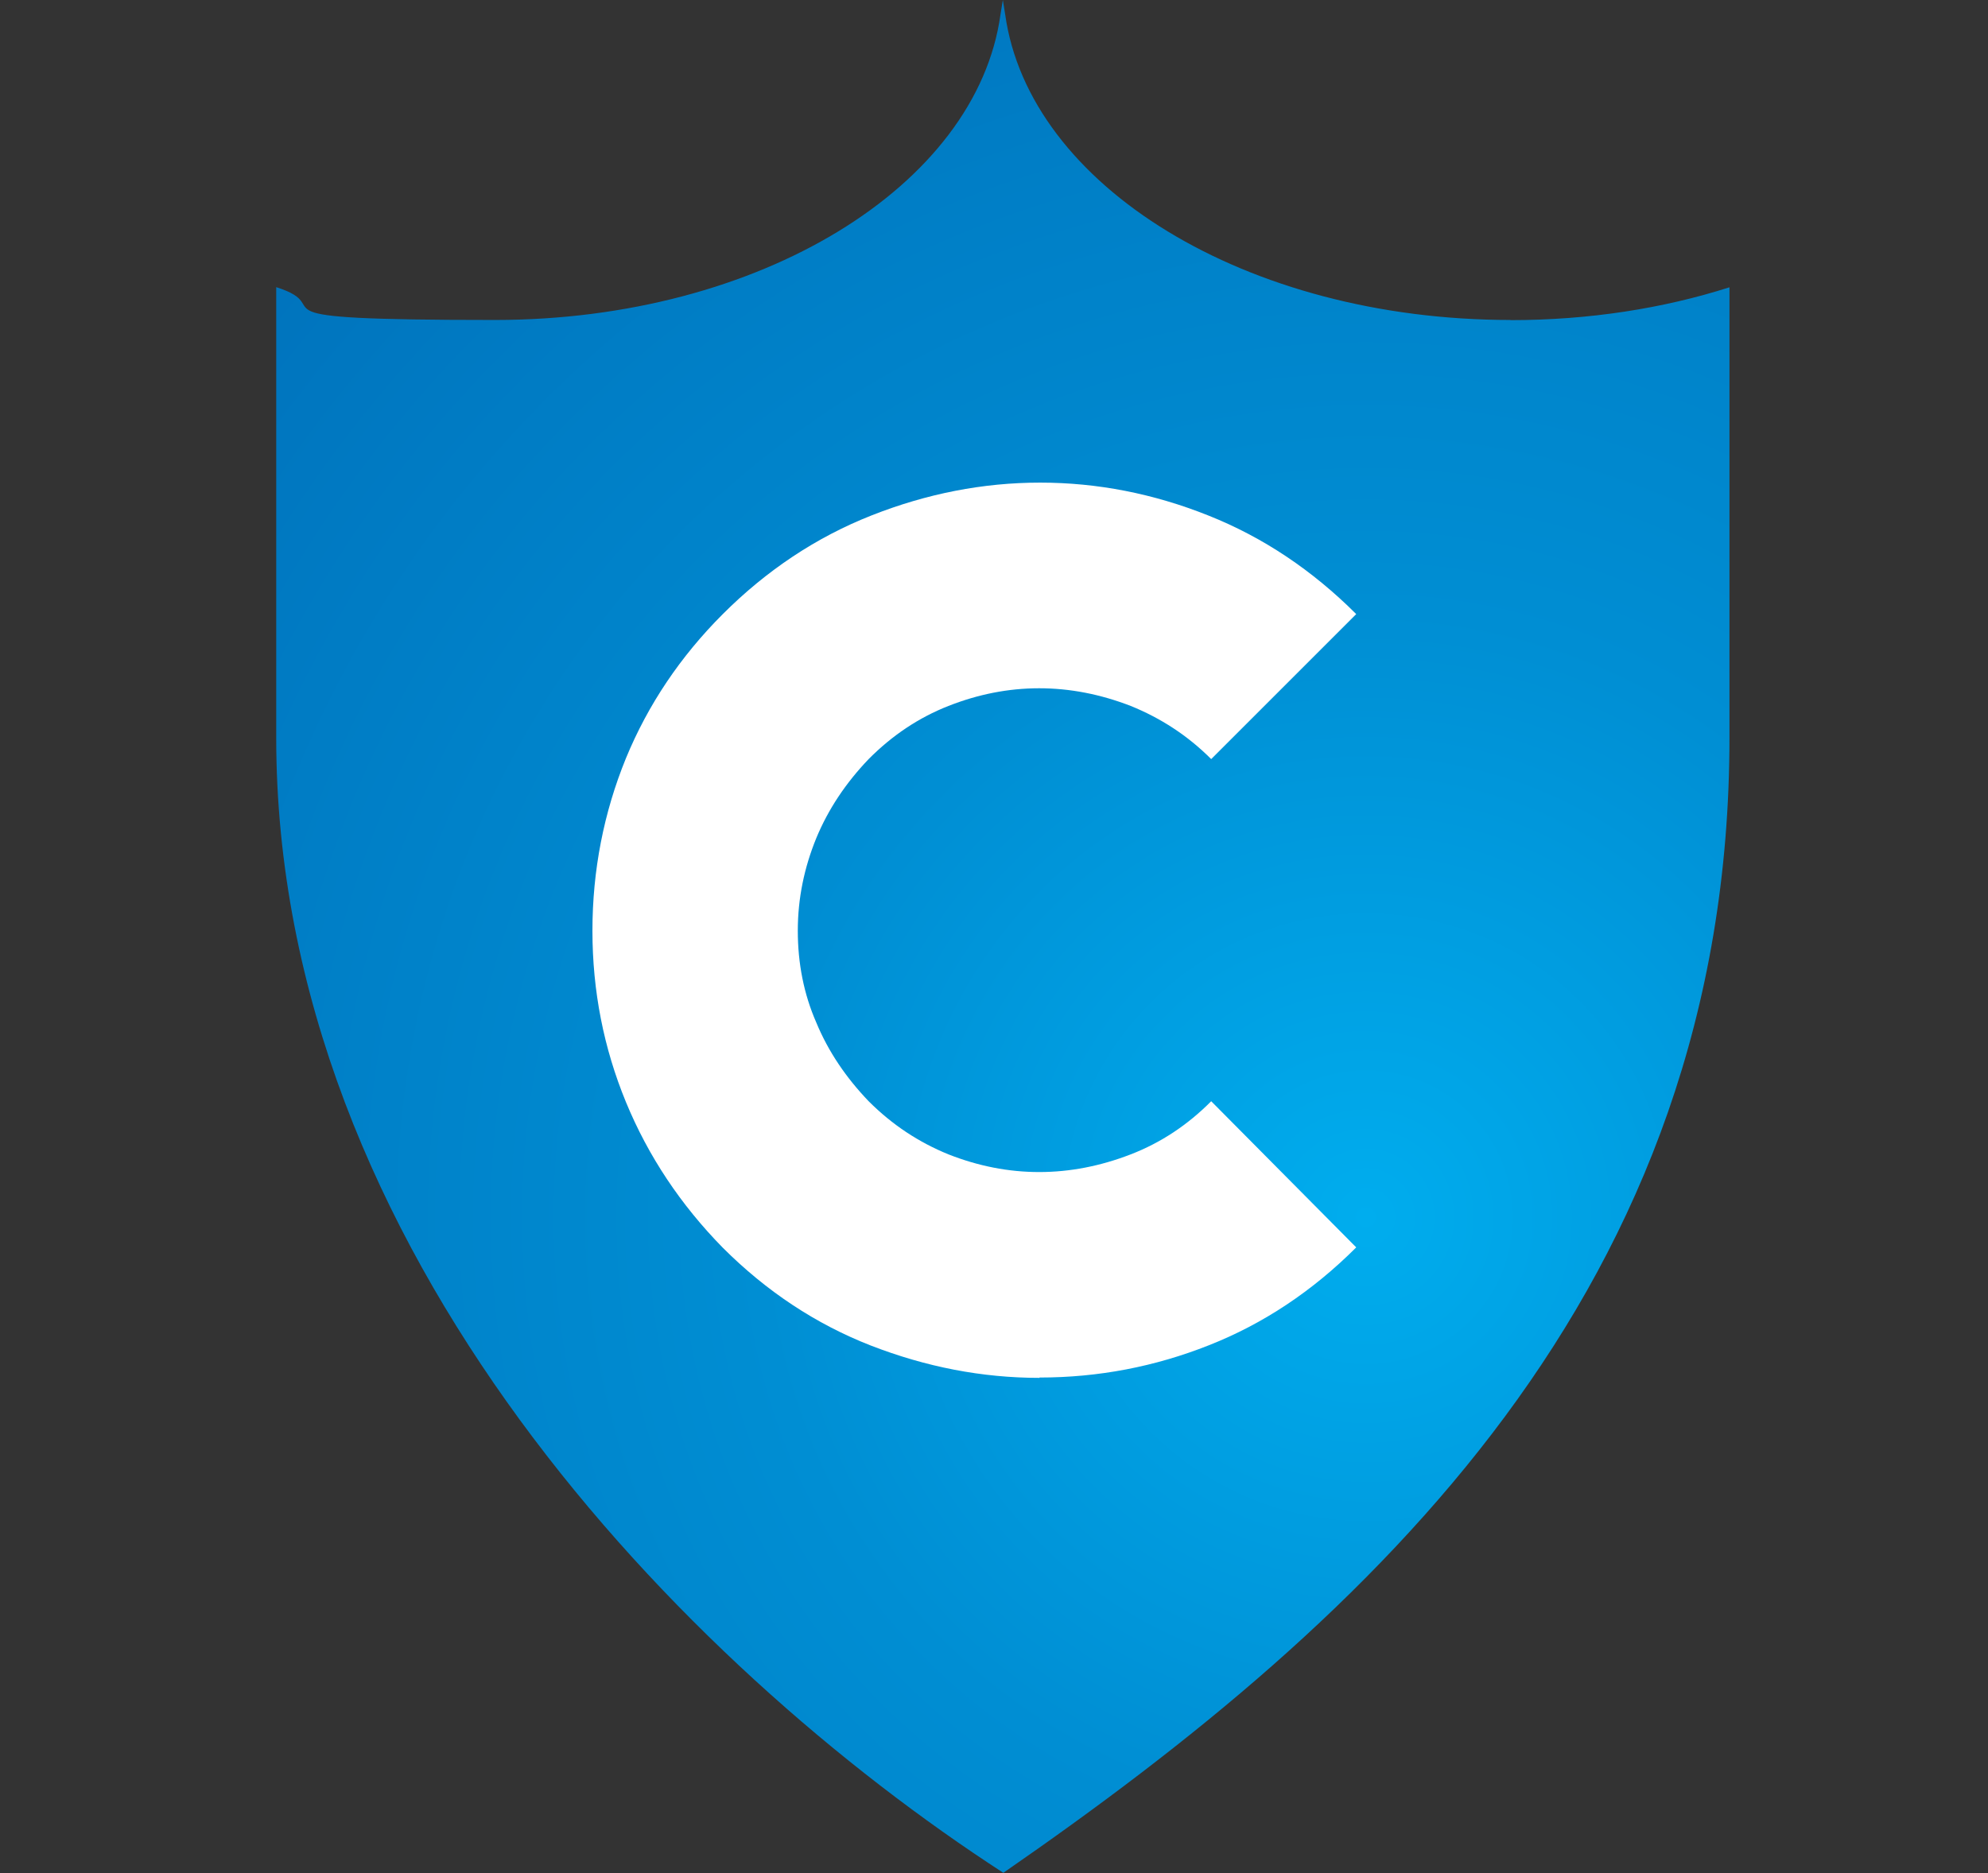 <?xml version="1.0" encoding="UTF-8"?>
<svg xmlns="http://www.w3.org/2000/svg" version="1.1" xmlns:xlink="http://www.w3.org/1999/xlink" viewBox="0 0 1192.6 1123.9">
  <rect x="0" y="0" width="1192.6" height="1123.9" fill="#333333" stroke="none"/>
  <defs>
    <style>
      .cls-1 {
        fill: url(#Gradiente_sem_nome_3);
      }

      .cls-1, .cls-2, .cls-3, .cls-4, .cls-5, .cls-6, .cls-7, .cls-8, .cls-9, .cls-10, .cls-11, .cls-12, .cls-13, .cls-14, .cls-15, .cls-16, .cls-17, .cls-18, .cls-19, .cls-20, .cls-21, .cls-22, .cls-23, .cls-24, .cls-25, .cls-26, .cls-27, .cls-28, .cls-29, .cls-30, .cls-31, .cls-32, .cls-33, .cls-34, .cls-35, .cls-36, .cls-37, .cls-38, .cls-39, .cls-40, .cls-41, .cls-42, .cls-43, .cls-44, .cls-45, .cls-46, .cls-47, .cls-48, .cls-49, .cls-50, .cls-51, .cls-52, .cls-53, .cls-54, .cls-55, .cls-56, .cls-57, .cls-58, .cls-59, .cls-60, .cls-61, .cls-62, .cls-63, .cls-64, .cls-65, .cls-66, .cls-67, .cls-68, .cls-69, .cls-70, .cls-71, .cls-72, .cls-73, .cls-74, .cls-75, .cls-76 {
        fill-rule: evenodd;
      }

      .cls-1, .cls-4, .cls-5, .cls-6, .cls-10, .cls-12, .cls-14, .cls-18, .cls-21, .cls-22, .cls-28, .cls-29, .cls-32, .cls-34, .cls-35, .cls-37, .cls-43, .cls-44, .cls-45, .cls-46, .cls-51, .cls-55, .cls-56, .cls-77, .cls-64, .cls-66, .cls-69, .cls-75 {
        display: none;
      }

      .cls-2 {
        fill: url(#Gradiente_sem_nome_59);
      }

      .cls-3 {
        fill: url(#Gradiente_sem_nome_26);
      }

      .cls-4 {
        fill: url(#Gradiente_sem_nome_29);
      }

      .cls-5 {
        fill: url(#Gradiente_sem_nome_32);
      }

      .cls-6 {
        fill: url(#Gradiente_sem_nome_35);
      }

      .cls-7 {
        fill: url(#Gradiente_sem_nome_72);
      }

      .cls-8 {
        fill: url(#Gradiente_sem_nome_52);
      }

      .cls-9 {
        fill: url(#Gradiente_sem_nome_20);
      }

      .cls-10 {
        fill: url(#Gradiente_sem_nome_6);
      }

      .cls-11 {
        fill: url(#Gradiente_sem_nome_69);
      }

      .cls-12 {
        fill: url(#Gradiente_sem_nome_34);
      }

      .cls-13 {
        fill: url(#Gradiente_sem_nome_40);
      }

      .cls-14 {
        fill: url(#Gradiente_sem_nome_30);
      }

      .cls-15 {
        fill: url(#Gradiente_sem_nome_71);
      }

      .cls-16 {
        fill: url(#Gradiente_sem_nome_63);
      }

      .cls-17 {
        fill: url(#Gradiente_sem_nome_62);
      }

      .cls-18 {
        fill: url(#Gradiente_sem_nome_36);
      }

      .cls-19 {
        fill: url(#Gradiente_sem_nome_24);
      }

      .cls-20 {
        fill: url(#Gradiente_sem_nome_73);
      }

      .cls-21 {
        fill: url(#Gradiente_sem_nome_17);
      }

      .cls-22 {
        fill: url(#Gradiente_sem_nome_10);
      }

      .cls-23 {
        fill: #fff;
      }

      .cls-24 {
        fill: url(#Gradiente_sem_nome_54);
      }

      .cls-25 {
        fill: url(#Gradiente_sem_nome_39);
      }

      .cls-26 {
        fill: url(#Gradiente_sem_nome_27);
      }

      .cls-27 {
        fill: url(#Gradiente_sem_nome_38);
      }

      .cls-28 {
        fill: url(#Gradiente_sem_nome_33);
      }

      .cls-29 {
        fill: url(#Gradiente_sem_nome_15);
      }

      .cls-30 {
        fill: url(#Gradiente_sem_nome_41);
      }

      .cls-31 {
        fill: url(#Gradiente_sem_nome_56);
      }

      .cls-32 {
        fill: url(#Gradiente_sem_nome_37);
      }

      .cls-33 {
        fill: url(#Gradiente_sem_nome_75);
      }

      .cls-34 {
        fill: url(#Gradiente_sem_nome_4);
      }

      .cls-35 {
        fill: url(#Gradiente_sem_nome_18);
      }

      .cls-36 {
        fill: url(#Gradiente_sem_nome_19);
      }

      .cls-37 {
        fill: url(#Gradiente_sem_nome_2);
      }

      .cls-38 {
        fill: url(#Gradiente_sem_nome_55);
      }

      .cls-39 {
        fill: url(#Gradiente_sem_nome_22);
      }

      .cls-40 {
        fill: url(#Gradiente_sem_nome_68);
      }

      .cls-41 {
        fill: url(#Gradiente_sem_nome_65);
      }

      .cls-42 {
        fill: url(#Gradiente_sem_nome_46);
      }

      .cls-43 {
        fill: url(#Gradiente_sem_nome);
      }

      .cls-44 {
        fill: url(#Gradiente_sem_nome_8);
      }

      .cls-45 {
        fill: url(#Gradiente_sem_nome_14);
      }

      .cls-46 {
        fill: url(#Gradiente_sem_nome_7);
      }

      .cls-47 {
        fill: url(#Gradiente_sem_nome_57);
      }

      .cls-48 {
        fill: url(#Gradiente_sem_nome_28);
      }

      .cls-49 {
        fill: url(#Gradiente_sem_nome_23);
      }

      .cls-50 {
        fill: url(#Gradiente_sem_nome_50);
      }

      .cls-51 {
        fill: url(#Gradiente_sem_nome_9);
      }

      .cls-52 {
        fill: url(#Gradiente_sem_nome_58);
      }

      .cls-53 {
        fill: url(#Gradiente_sem_nome_66);
      }

      .cls-54 {
        fill: url(#Gradiente_sem_nome_45);
      }

      .cls-55 {
        fill: url(#Gradiente_sem_nome_11);
      }

      .cls-56 {
        fill: url(#Gradiente_sem_nome_12);
      }

      .cls-57 {
        fill: url(#Gradiente_sem_nome_67);
      }

      .cls-58 {
        fill: url(#Gradiente_sem_nome_61);
      }

      .cls-59 {
        fill: url(#Gradiente_sem_nome_49);
      }

      .cls-60 {
        fill: url(#Gradiente_sem_nome_43);
      }

      .cls-61 {
        fill: url(#Gradiente_sem_nome_42);
      }

      .cls-62 {
        fill: url(#Gradiente_sem_nome_64);
      }

      .cls-63 {
        fill: url(#Gradiente_sem_nome_25);
      }

      .cls-64 {
        fill: url(#Gradiente_sem_nome_5);
      }

      .cls-65 {
        fill: url(#Gradiente_sem_nome_21);
      }

      .cls-66 {
        fill: url(#Gradiente_sem_nome_13);
      }

      .cls-67 {
        fill: url(#Gradiente_sem_nome_53);
      }

      .cls-68 {
        fill: url(#Gradiente_sem_nome_70);
      }

      .cls-69 {
        fill: url(#Gradiente_sem_nome_16);
      }

      .cls-70 {
        fill: url(#Gradiente_sem_nome_97);
      }

      .cls-71 {
        fill: url(#Gradiente_sem_nome_51);
      }

      .cls-72 {
        fill: url(#Gradiente_sem_nome_47);
      }

      .cls-73 {
        fill: url(#Gradiente_sem_nome_44);
      }

      .cls-74 {
        fill: url(#Gradiente_sem_nome_60);
      }

      .cls-75 {
        fill: url(#Gradiente_sem_nome_31);
      }

      .cls-76 {
        fill: url(#Gradiente_sem_nome_48);
      }
    </style>
    <linearGradient id="Gradiente_sem_nome" data-name="Gradiente sem nome" x1="305.6" y1="7256.9" x2="307.7" y2="7261.6" gradientTransform="translate(0 -7171)" gradientUnits="userSpaceOnUse">
      <stop offset="0" stop-color="#fff5b3"/>
      <stop offset="0" stop-color="#fff5b1"/>
      <stop offset="0" stop-color="#fff9b4"/>
      <stop offset=".4" stop-color="#c0a567"/>
      <stop offset=".6" stop-color="#83632c"/>
      <stop offset=".6" stop-color="#8e6829"/>
      <stop offset=".7" stop-color="#996c25"/>
      <stop offset=".7" stop-color="#bb8c27"/>
      <stop offset="1" stop-color="#dfaf1e"/>
    </linearGradient>
    <linearGradient id="Gradiente_sem_nome_2" data-name="Gradiente sem nome 2" x1="304.6" y1="7252.4" x2="308.5" y2="7260.4" gradientTransform="translate(0 -7171)" gradientUnits="userSpaceOnUse">
      <stop offset="0" stop-color="#fff5b3"/>
      <stop offset="0" stop-color="#fff5b1"/>
      <stop offset="0" stop-color="#fff9b4"/>
      <stop offset=".4" stop-color="#c0a567"/>
      <stop offset=".6" stop-color="#83632c"/>
      <stop offset=".6" stop-color="#8e6829"/>
      <stop offset=".7" stop-color="#996c25"/>
      <stop offset=".7" stop-color="#bb8c27"/>
      <stop offset="1" stop-color="#dfaf1e"/>
    </linearGradient>
    <linearGradient id="Gradiente_sem_nome_3" data-name="Gradiente sem nome 3" x1="166.7" y1="7275.2" x2="287.6" y2="7275.2" gradientTransform="translate(0 -7171)" gradientUnits="userSpaceOnUse">
      <stop offset="0" stop-color="#fff5b3"/>
      <stop offset="0" stop-color="#fff5b1"/>
      <stop offset="0" stop-color="#fff9b4"/>
      <stop offset=".4" stop-color="#c0a567"/>
      <stop offset=".6" stop-color="#83632c"/>
      <stop offset=".6" stop-color="#8e6829"/>
      <stop offset=".7" stop-color="#996c25"/>
      <stop offset=".7" stop-color="#bb8c27"/>
      <stop offset="1" stop-color="#dfaf1e"/>
    </linearGradient>
    <linearGradient id="Gradiente_sem_nome_4" data-name="Gradiente sem nome 4" x1="216.1" y1="7255.5" x2="247.9" y2="7294.1" gradientTransform="translate(0 -7171)" gradientUnits="userSpaceOnUse">
      <stop offset="0" stop-color="#fff5b3"/>
      <stop offset="0" stop-color="#fff5b1"/>
      <stop offset="0" stop-color="#fff9b4"/>
      <stop offset=".4" stop-color="#c0a567"/>
      <stop offset=".6" stop-color="#83632c"/>
      <stop offset=".6" stop-color="#8e6829"/>
      <stop offset=".7" stop-color="#996c25"/>
      <stop offset=".7" stop-color="#bb8c27"/>
      <stop offset="1" stop-color="#dfaf1e"/>
    </linearGradient>
    <linearGradient id="Gradiente_sem_nome_5" data-name="Gradiente sem nome 5" x1="383.8" y1="7305.9" x2="340.8" y2="7267.2" gradientTransform="translate(0 -7171)" gradientUnits="userSpaceOnUse">
      <stop offset="0" stop-color="#fff5b3"/>
      <stop offset="0" stop-color="#fff5b1"/>
      <stop offset="0" stop-color="#fff9b4"/>
      <stop offset=".4" stop-color="#c0a567"/>
      <stop offset=".6" stop-color="#83632c"/>
      <stop offset=".6" stop-color="#8e6829"/>
      <stop offset=".7" stop-color="#996c25"/>
      <stop offset=".7" stop-color="#bb8c27"/>
      <stop offset="1" stop-color="#dfaf1e"/>
    </linearGradient>
    <linearGradient id="Gradiente_sem_nome_6" data-name="Gradiente sem nome 6" x1="232.5" y1="7436.6" x2="258.6" y2="7436.3" gradientTransform="translate(0 -7171)" gradientUnits="userSpaceOnUse">
      <stop offset="0" stop-color="#fff5b3"/>
      <stop offset="0" stop-color="#fff5b1"/>
      <stop offset="0" stop-color="#fff9b4"/>
      <stop offset=".4" stop-color="#c0a567"/>
      <stop offset=".6" stop-color="#83632c"/>
      <stop offset=".6" stop-color="#8e6829"/>
      <stop offset=".7" stop-color="#996c25"/>
      <stop offset=".7" stop-color="#bb8c27"/>
      <stop offset="1" stop-color="#dfaf1e"/>
    </linearGradient>
    <linearGradient id="Gradiente_sem_nome_7" data-name="Gradiente sem nome 7" x1="353.1" y1="7436.7" x2="380.2" y2="7436.4" gradientTransform="translate(0 -7171)" gradientUnits="userSpaceOnUse">
      <stop offset="0" stop-color="#fff5b3"/>
      <stop offset="0" stop-color="#fff5b1"/>
      <stop offset="0" stop-color="#fff9b4"/>
      <stop offset=".4" stop-color="#c0a567"/>
      <stop offset=".6" stop-color="#83632c"/>
      <stop offset=".6" stop-color="#8e6829"/>
      <stop offset=".7" stop-color="#996c25"/>
      <stop offset=".7" stop-color="#bb8c27"/>
      <stop offset="1" stop-color="#dfaf1e"/>
    </linearGradient>
    <linearGradient id="Gradiente_sem_nome_8" data-name="Gradiente sem nome 8" x1="248.3" y1="7286" x2="254.5" y2="7297.9" gradientTransform="translate(0 -7171)" gradientUnits="userSpaceOnUse">
      <stop offset="0" stop-color="#fff5b3"/>
      <stop offset="0" stop-color="#fff5b1"/>
      <stop offset="0" stop-color="#fff9b4"/>
      <stop offset=".4" stop-color="#c0a567"/>
      <stop offset=".6" stop-color="#83632c"/>
      <stop offset=".6" stop-color="#8e6829"/>
      <stop offset=".7" stop-color="#996c25"/>
      <stop offset=".7" stop-color="#bb8c27"/>
      <stop offset="1" stop-color="#dfaf1e"/>
    </linearGradient>
    <linearGradient id="Gradiente_sem_nome_9" data-name="Gradiente sem nome 9" x1="306.2" y1="7289.3" x2="423.8" y2="7289.3" gradientTransform="translate(0 -7171)" gradientUnits="userSpaceOnUse">
      <stop offset="0" stop-color="#fff5b3"/>
      <stop offset="0" stop-color="#fff5b1"/>
      <stop offset="0" stop-color="#fff9b4"/>
      <stop offset=".4" stop-color="#c0a567"/>
      <stop offset=".6" stop-color="#83632c"/>
      <stop offset=".6" stop-color="#8e6829"/>
      <stop offset=".7" stop-color="#996c25"/>
      <stop offset=".7" stop-color="#bb8c27"/>
      <stop offset="1" stop-color="#dfaf1e"/>
    </linearGradient>
    <linearGradient id="Gradiente_sem_nome_10" data-name="Gradiente sem nome 10" x1="188.5" y1="7436.7" x2="306.3" y2="7436.7" gradientTransform="translate(0 -7171)" gradientUnits="userSpaceOnUse">
      <stop offset="0" stop-color="#fff5b3"/>
      <stop offset="0" stop-color="#fff5b1"/>
      <stop offset="0" stop-color="#fff9b4"/>
      <stop offset=".4" stop-color="#c0a567"/>
      <stop offset=".6" stop-color="#83632c"/>
      <stop offset=".6" stop-color="#8e6829"/>
      <stop offset=".7" stop-color="#996c25"/>
      <stop offset=".7" stop-color="#bb8c27"/>
      <stop offset="1" stop-color="#dfaf1e"/>
    </linearGradient>
    <linearGradient id="Gradiente_sem_nome_11" data-name="Gradiente sem nome 11" x1="306.3" y1="7436.7" x2="423.9" y2="7436.7" gradientTransform="translate(0 -7171)" gradientUnits="userSpaceOnUse">
      <stop offset="0" stop-color="#fff5b3"/>
      <stop offset="0" stop-color="#fff5b1"/>
      <stop offset="0" stop-color="#fff9b4"/>
      <stop offset=".4" stop-color="#c0a567"/>
      <stop offset=".6" stop-color="#83632c"/>
      <stop offset=".6" stop-color="#8e6829"/>
      <stop offset=".7" stop-color="#996c25"/>
      <stop offset=".7" stop-color="#bb8c27"/>
      <stop offset="1" stop-color="#dfaf1e"/>
    </linearGradient>
    <linearGradient id="Gradiente_sem_nome_12" data-name="Gradiente sem nome 12" x1="188.6" y1="7289.3" x2="306.3" y2="7289.3" gradientTransform="translate(0 -7171)" gradientUnits="userSpaceOnUse">
      <stop offset="0" stop-color="#fff5b3"/>
      <stop offset="0" stop-color="#fff5b1"/>
      <stop offset="0" stop-color="#fff9b4"/>
      <stop offset=".4" stop-color="#c0a567"/>
      <stop offset=".6" stop-color="#83632c"/>
      <stop offset=".6" stop-color="#8e6829"/>
      <stop offset=".7" stop-color="#996c25"/>
      <stop offset=".7" stop-color="#bb8c27"/>
      <stop offset="1" stop-color="#dfaf1e"/>
    </linearGradient>
    <linearGradient id="Gradiente_sem_nome_13" data-name="Gradiente sem nome 13" x1="444.2" y1="7282.6" x2="324.9" y2="7272.5" gradientTransform="translate(0 -7171)" gradientUnits="userSpaceOnUse">
      <stop offset="0" stop-color="#fff5b3"/>
      <stop offset="0" stop-color="#fff5b1"/>
      <stop offset="0" stop-color="#fff9b4"/>
      <stop offset=".4" stop-color="#c0a567"/>
      <stop offset=".6" stop-color="#83632c"/>
      <stop offset=".6" stop-color="#8e6829"/>
      <stop offset=".7" stop-color="#996c25"/>
      <stop offset=".7" stop-color="#bb8c27"/>
      <stop offset="1" stop-color="#dfaf1e"/>
    </linearGradient>
    <linearGradient id="Gradiente_sem_nome_14" data-name="Gradiente sem nome 14" x1="183.5" y1="7446.2" x2="266.1" y2="7428.8" gradientTransform="translate(0 -7171)" gradientUnits="userSpaceOnUse">
      <stop offset="0" stop-color="#fff5b3"/>
      <stop offset="0" stop-color="#fff5b1"/>
      <stop offset="0" stop-color="#fff9b4"/>
      <stop offset=".4" stop-color="#c0a567"/>
      <stop offset=".6" stop-color="#83632c"/>
      <stop offset=".6" stop-color="#8e6829"/>
      <stop offset=".7" stop-color="#996c25"/>
      <stop offset=".7" stop-color="#bb8c27"/>
      <stop offset="1" stop-color="#dfaf1e"/>
    </linearGradient>
    <linearGradient id="Gradiente_sem_nome_15" data-name="Gradiente sem nome 15" x1="369.3" y1="7435" x2="383.2" y2="7435" gradientTransform="translate(0 -7171)" gradientUnits="userSpaceOnUse">
      <stop offset="0" stop-color="#fff5b3"/>
      <stop offset="0" stop-color="#fff5b1"/>
      <stop offset="0" stop-color="#fff9b4"/>
      <stop offset=".4" stop-color="#c0a567"/>
      <stop offset=".6" stop-color="#83632c"/>
      <stop offset=".6" stop-color="#8e6829"/>
      <stop offset=".7" stop-color="#996c25"/>
      <stop offset=".7" stop-color="#bb8c27"/>
      <stop offset="1" stop-color="#dfaf1e"/>
    </linearGradient>
    <linearGradient id="Gradiente_sem_nome_16" data-name="Gradiente sem nome 16" x1="350.9" y1="7257" x2="408.9" y2="7295.2" gradientTransform="translate(0 -7171)" gradientUnits="userSpaceOnUse">
      <stop offset="0" stop-color="#fff5b3"/>
      <stop offset="0" stop-color="#fff5b1"/>
      <stop offset="0" stop-color="#fff9b4"/>
      <stop offset=".4" stop-color="#c0a567"/>
      <stop offset=".6" stop-color="#83632c"/>
      <stop offset=".6" stop-color="#8e6829"/>
      <stop offset=".7" stop-color="#996c25"/>
      <stop offset=".7" stop-color="#bb8c27"/>
      <stop offset="1" stop-color="#dfaf1e"/>
    </linearGradient>
    <linearGradient id="Gradiente_sem_nome_17" data-name="Gradiente sem nome 17" x1="352.1" y1="7414.1" x2="407.5" y2="7465.7" gradientTransform="translate(0 -7171)" gradientUnits="userSpaceOnUse">
      <stop offset="0" stop-color="#fff5b3"/>
      <stop offset="0" stop-color="#fff5b1"/>
      <stop offset="0" stop-color="#fff9b4"/>
      <stop offset=".4" stop-color="#c0a567"/>
      <stop offset=".6" stop-color="#83632c"/>
      <stop offset=".6" stop-color="#8e6829"/>
      <stop offset=".7" stop-color="#996c25"/>
      <stop offset=".7" stop-color="#bb8c27"/>
      <stop offset="1" stop-color="#dfaf1e"/>
    </linearGradient>
    <linearGradient id="Gradiente_sem_nome_18" data-name="Gradiente sem nome 18" x1="210" y1="7418.4" x2="266.5" y2="7451.8" gradientTransform="translate(0 -7171)" gradientUnits="userSpaceOnUse">
      <stop offset="0" stop-color="#fff5b3"/>
      <stop offset="0" stop-color="#fff5b1"/>
      <stop offset="0" stop-color="#fff9b4"/>
      <stop offset=".4" stop-color="#c0a567"/>
      <stop offset=".6" stop-color="#83632c"/>
      <stop offset=".6" stop-color="#8e6829"/>
      <stop offset=".7" stop-color="#996c25"/>
      <stop offset=".7" stop-color="#bb8c27"/>
      <stop offset="1" stop-color="#dfaf1e"/>
    </linearGradient>
    <linearGradient id="Gradiente_sem_nome_19" data-name="Gradiente sem nome 19" x1="276.9" y1="7196.8" x2="299" y2="7196.8" gradientTransform="translate(0 -7171)" gradientUnits="userSpaceOnUse">
      <stop offset="0" stop-color="#fff5b3"/>
      <stop offset=".3" stop-color="#fff9b4"/>
      <stop offset=".6" stop-color="#b3954b"/>
      <stop offset="1" stop-color="#694800"/>
    </linearGradient>
    <linearGradient id="Gradiente_sem_nome_20" data-name="Gradiente sem nome 20" x1="314.4" y1="7196.8" x2="336.5" y2="7196.8" gradientTransform="translate(0 -7171)" gradientUnits="userSpaceOnUse">
      <stop offset="0" stop-color="#fff5b3"/>
      <stop offset=".3" stop-color="#fff9b4"/>
      <stop offset=".6" stop-color="#b3954b"/>
      <stop offset="1" stop-color="#694800"/>
    </linearGradient>
    <linearGradient id="Gradiente_sem_nome_21" data-name="Gradiente sem nome 21" x1="351" y1="7207.5" x2="369.3" y2="7207.5" gradientTransform="translate(0 -7171)" gradientUnits="userSpaceOnUse">
      <stop offset="0" stop-color="#fff5b3"/>
      <stop offset=".3" stop-color="#fff9b4"/>
      <stop offset=".6" stop-color="#b3954b"/>
      <stop offset="1" stop-color="#694800"/>
    </linearGradient>
    <linearGradient id="Gradiente_sem_nome_22" data-name="Gradiente sem nome 22" x1="299.7" y1="7237.6" x2="316.1" y2="7264.2" gradientTransform="translate(0 -7171)" gradientUnits="userSpaceOnUse">
      <stop offset="0" stop-color="#fff5b3"/>
      <stop offset=".3" stop-color="#fff9b4"/>
      <stop offset=".6" stop-color="#b3954b"/>
      <stop offset="1" stop-color="#694800"/>
    </linearGradient>
    <linearGradient id="Gradiente_sem_nome_23" data-name="Gradiente sem nome 23" x1="272.5" y1="7238.2" x2="241.9" y2="7229.5" gradientTransform="translate(0 -7171)" gradientUnits="userSpaceOnUse">
      <stop offset="0" stop-color="#fff5b3"/>
      <stop offset=".3" stop-color="#fff9b4"/>
      <stop offset=".6" stop-color="#b3954b"/>
      <stop offset="1" stop-color="#694800"/>
    </linearGradient>
    <linearGradient id="Gradiente_sem_nome_24" data-name="Gradiente sem nome 24" x1="296.3" y1="7224.5" x2="259.8" y2="7214.2" gradientTransform="translate(0 -7171)" gradientUnits="userSpaceOnUse">
      <stop offset="0" stop-color="#fff5b3"/>
      <stop offset=".3" stop-color="#fff9b4"/>
      <stop offset=".6" stop-color="#b3954b"/>
      <stop offset="1" stop-color="#694800"/>
    </linearGradient>
    <linearGradient id="Gradiente_sem_nome_25" data-name="Gradiente sem nome 25" x1="319.3" y1="7220.4" x2="290.4" y2="7212.2" gradientTransform="translate(0 -7171)" gradientUnits="userSpaceOnUse">
      <stop offset="0" stop-color="#fff5b3"/>
      <stop offset=".3" stop-color="#fff9b4"/>
      <stop offset=".6" stop-color="#b3954b"/>
      <stop offset="1" stop-color="#694800"/>
    </linearGradient>
    <linearGradient id="Gradiente_sem_nome_26" data-name="Gradiente sem nome 26" x1="322.3" y1="7229.7" x2="345.6" y2="7211.2" gradientTransform="translate(0 -7171)" gradientUnits="userSpaceOnUse">
      <stop offset="0" stop-color="#fff5b3"/>
      <stop offset=".3" stop-color="#fff9b4"/>
      <stop offset=".6" stop-color="#b3954b"/>
      <stop offset="1" stop-color="#694800"/>
    </linearGradient>
    <linearGradient id="Gradiente_sem_nome_27" data-name="Gradiente sem nome 27" x1="359.9" y1="7236.9" x2="344.1" y2="7232.4" gradientTransform="translate(0 -7171)" gradientUnits="userSpaceOnUse">
      <stop offset="0" stop-color="#fff5b3"/>
      <stop offset=".3" stop-color="#fff9b4"/>
      <stop offset=".6" stop-color="#b3954b"/>
      <stop offset="1" stop-color="#694800"/>
    </linearGradient>
    <linearGradient id="Gradiente_sem_nome_28" data-name="Gradiente sem nome 28" x1="243.2" y1="7207" x2="262.3" y2="7207" gradientTransform="translate(0 -7171)" gradientUnits="userSpaceOnUse">
      <stop offset="0" stop-color="#fff5b3"/>
      <stop offset=".3" stop-color="#fff9b4"/>
      <stop offset=".6" stop-color="#b3954b"/>
      <stop offset="1" stop-color="#694800"/>
    </linearGradient>
    <linearGradient id="Gradiente_sem_nome_29" data-name="Gradiente sem nome 29" x1="259.3" y1="7210" x2="285.6" y2="7210" gradientTransform="translate(0 -7171)" gradientUnits="userSpaceOnUse">
      <stop offset="0" stop-color="#fff5b3"/>
      <stop offset=".3" stop-color="#fff9b4"/>
      <stop offset=".6" stop-color="#b3954b"/>
      <stop offset="1" stop-color="#694800"/>
    </linearGradient>
    <linearGradient id="Gradiente_sem_nome_30" data-name="Gradiente sem nome 30" x1="282.9" y1="7198.6" x2="294.6" y2="7198.6" gradientTransform="translate(0 -7171)" gradientUnits="userSpaceOnUse">
      <stop offset="0" stop-color="#fff5b3"/>
      <stop offset=".3" stop-color="#fff9b4"/>
      <stop offset=".6" stop-color="#b3954b"/>
      <stop offset="1" stop-color="#694800"/>
    </linearGradient>
    <linearGradient id="Gradiente_sem_nome_31" data-name="Gradiente sem nome 31" x1="293" y1="7206.3" x2="320.4" y2="7206.3" gradientTransform="translate(0 -7171)" gradientUnits="userSpaceOnUse">
      <stop offset="0" stop-color="#fff5b3"/>
      <stop offset=".3" stop-color="#fff9b4"/>
      <stop offset=".6" stop-color="#b3954b"/>
      <stop offset="1" stop-color="#694800"/>
    </linearGradient>
    <linearGradient id="Gradiente_sem_nome_32" data-name="Gradiente sem nome 32" x1="327.7" y1="7210.3" x2="354" y2="7210.3" gradientTransform="translate(0 -7171)" gradientUnits="userSpaceOnUse">
      <stop offset="0" stop-color="#fff5b3"/>
      <stop offset=".3" stop-color="#fff9b4"/>
      <stop offset=".6" stop-color="#b3954b"/>
      <stop offset="1" stop-color="#694800"/>
    </linearGradient>
    <linearGradient id="Gradiente_sem_nome_33" data-name="Gradiente sem nome 33" x1="353.2" y1="7210.5" x2="362.7" y2="7210.5" gradientTransform="translate(0 -7171)" gradientUnits="userSpaceOnUse">
      <stop offset="0" stop-color="#fff5b3"/>
      <stop offset=".3" stop-color="#fff9b4"/>
      <stop offset=".6" stop-color="#b3954b"/>
      <stop offset="1" stop-color="#694800"/>
    </linearGradient>
    <linearGradient id="Gradiente_sem_nome_34" data-name="Gradiente sem nome 34" x1="272" y1="7245.8" x2="341" y2="7245.8" gradientTransform="translate(0 -7171)" gradientUnits="userSpaceOnUse">
      <stop offset="0" stop-color="#fff5b3"/>
      <stop offset=".3" stop-color="#fff9b4"/>
      <stop offset=".6" stop-color="#b3954b"/>
      <stop offset="1" stop-color="#694800"/>
    </linearGradient>
    <linearGradient id="Gradiente_sem_nome_35" data-name="Gradiente sem nome 35" x1="340.4" y1="7232.9" x2="362.7" y2="7232.9" gradientTransform="translate(0 -7171)" gradientUnits="userSpaceOnUse">
      <stop offset="0" stop-color="#fff5b3"/>
      <stop offset=".3" stop-color="#fff9b4"/>
      <stop offset=".6" stop-color="#b3954b"/>
      <stop offset="1" stop-color="#694800"/>
    </linearGradient>
    <linearGradient id="Gradiente_sem_nome_36" data-name="Gradiente sem nome 36" x1="318.8" y1="7198.7" x2="330.5" y2="7198.7" gradientTransform="translate(0 -7171)" gradientUnits="userSpaceOnUse">
      <stop offset="0" stop-color="#fff5b3"/>
      <stop offset=".3" stop-color="#fff9b4"/>
      <stop offset=".6" stop-color="#b3954b"/>
      <stop offset="1" stop-color="#694800"/>
    </linearGradient>
    <linearGradient id="Gradiente_sem_nome_37" data-name="Gradiente sem nome 37" x1="246.8" y1="7225.2" x2="365.8" y2="7225.2" gradientTransform="translate(0 -7171)" gradientUnits="userSpaceOnUse">
      <stop offset="0" stop-color="#fff5b3"/>
      <stop offset=".3" stop-color="#fff9b4"/>
      <stop offset=".6" stop-color="#b3954b"/>
      <stop offset="1" stop-color="#694800"/>
    </linearGradient>
    <linearGradient id="Gradiente_sem_nome_38" data-name="Gradiente sem nome 38" x1="306.8" y1="7227.7" x2="313.1" y2="7233.3" gradientTransform="translate(0 -7171)" gradientUnits="userSpaceOnUse">
      <stop offset="0" stop-color="#fff5b3"/>
      <stop offset=".3" stop-color="#fff9b4"/>
      <stop offset=".6" stop-color="#b3954b"/>
      <stop offset="1" stop-color="#694800"/>
    </linearGradient>
    <linearGradient id="Gradiente_sem_nome_39" data-name="Gradiente sem nome 39" x1="307.1" y1="7221.7" x2="318.4" y2="7221.7" gradientTransform="translate(0 -7171)" gradientUnits="userSpaceOnUse">
      <stop offset="0" stop-color="#fff5b3"/>
      <stop offset=".3" stop-color="#fff9b4"/>
      <stop offset=".6" stop-color="#b3954b"/>
      <stop offset="1" stop-color="#694800"/>
    </linearGradient>
    <linearGradient id="Gradiente_sem_nome_40" data-name="Gradiente sem nome 40" x1="301" y1="7221.1" x2="306.6" y2="7227.7" gradientTransform="translate(0 -7171)" gradientUnits="userSpaceOnUse">
      <stop offset="0" stop-color="#fff5b3"/>
      <stop offset=".3" stop-color="#fff9b4"/>
      <stop offset=".6" stop-color="#b3954b"/>
      <stop offset="1" stop-color="#694800"/>
    </linearGradient>
    <linearGradient id="Gradiente_sem_nome_41" data-name="Gradiente sem nome 41" x1="301.3" y1="7233.2" x2="306.9" y2="7227.1" gradientTransform="translate(0 -7171)" gradientUnits="userSpaceOnUse">
      <stop offset="0" stop-color="#fff5b3"/>
      <stop offset=".3" stop-color="#fff9b4"/>
      <stop offset=".6" stop-color="#b3954b"/>
      <stop offset="1" stop-color="#694800"/>
    </linearGradient>
    <linearGradient id="Gradiente_sem_nome_42" data-name="Gradiente sem nome 42" x1="305.1" y1="7227.9" x2="302" y2="7221.7" gradientTransform="translate(0 -7171)" gradientUnits="userSpaceOnUse">
      <stop offset="0" stop-color="#fff5b3"/>
      <stop offset=".3" stop-color="#fff9b4"/>
      <stop offset=".6" stop-color="#b3954b"/>
      <stop offset="1" stop-color="#694800"/>
    </linearGradient>
    <linearGradient id="Gradiente_sem_nome_43" data-name="Gradiente sem nome 43" x1="302.5" y1="7231.9" x2="307.1" y2="7228" gradientTransform="translate(0 -7171)" gradientUnits="userSpaceOnUse">
      <stop offset="0" stop-color="#fff5b3"/>
      <stop offset=".3" stop-color="#fff9b4"/>
      <stop offset=".6" stop-color="#b3954b"/>
      <stop offset="1" stop-color="#694800"/>
    </linearGradient>
    <linearGradient id="Gradiente_sem_nome_44" data-name="Gradiente sem nome 44" x1="311.7" y1="7232.2" x2="307.4" y2="7227.1" gradientTransform="translate(0 -7171)" gradientUnits="userSpaceOnUse">
      <stop offset="0" stop-color="#fff5b3"/>
      <stop offset=".3" stop-color="#fff9b4"/>
      <stop offset=".6" stop-color="#b3954b"/>
      <stop offset="1" stop-color="#694800"/>
    </linearGradient>
    <linearGradient id="Gradiente_sem_nome_45" data-name="Gradiente sem nome 45" x1="307.6" y1="7224.3" x2="312.5" y2="7222.7" gradientTransform="translate(0 -7171)" gradientUnits="userSpaceOnUse">
      <stop offset="0" stop-color="#fff5b3"/>
      <stop offset=".3" stop-color="#fff9b4"/>
      <stop offset=".6" stop-color="#b3954b"/>
      <stop offset="1" stop-color="#694800"/>
    </linearGradient>
    <linearGradient id="Gradiente_sem_nome_46" data-name="Gradiente sem nome 46" x1="301.5" y1="7226.6" x2="308.4" y2="7231.6" gradientTransform="translate(0 -7171)" gradientUnits="userSpaceOnUse">
      <stop offset="0" stop-color="#fff"/>
      <stop offset="1" stop-color="#00aeef"/>
    </linearGradient>
    <linearGradient id="Gradiente_sem_nome_47" data-name="Gradiente sem nome 47" x1="306.7" y1="7228.2" x2="310.6" y2="7231" gradientTransform="translate(0 -7171)" gradientUnits="userSpaceOnUse">
      <stop offset="0" stop-color="#fff"/>
      <stop offset="1" stop-color="#00aeef"/>
    </linearGradient>
    <linearGradient id="Gradiente_sem_nome_48" data-name="Gradiente sem nome 48" x1="305.7" y1="7223.3" x2="312.5" y2="7228.3" gradientTransform="translate(0 -7171)" gradientUnits="userSpaceOnUse">
      <stop offset="0" stop-color="#fff"/>
      <stop offset="1" stop-color="#00aeef"/>
    </linearGradient>
    <linearGradient id="Gradiente_sem_nome_49" data-name="Gradiente sem nome 49" x1="303.3" y1="7223.9" x2="307.4" y2="7226.9" gradientTransform="translate(0 -7171)" gradientUnits="userSpaceOnUse">
      <stop offset="0" stop-color="#fff"/>
      <stop offset="1" stop-color="#00aeef"/>
    </linearGradient>
    <linearGradient id="Gradiente_sem_nome_50" data-name="Gradiente sem nome 50" x1="285.6" y1="7235.6" x2="278.5" y2="7235.7" gradientTransform="translate(0 -7171)" gradientUnits="userSpaceOnUse">
      <stop offset="0" stop-color="#fff5b3"/>
      <stop offset=".3" stop-color="#fff9b4"/>
      <stop offset=".6" stop-color="#b3954b"/>
      <stop offset="1" stop-color="#694800"/>
    </linearGradient>
    <linearGradient id="Gradiente_sem_nome_51" data-name="Gradiente sem nome 51" x1="276.6" y1="7228.5" x2="284.4" y2="7225.8" gradientTransform="translate(0 -7171)" gradientUnits="userSpaceOnUse">
      <stop offset="0" stop-color="#fff5b3"/>
      <stop offset=".3" stop-color="#fff9b4"/>
      <stop offset=".6" stop-color="#b3954b"/>
      <stop offset="1" stop-color="#694800"/>
    </linearGradient>
    <linearGradient id="Gradiente_sem_nome_52" data-name="Gradiente sem nome 52" x1="271.6" y1="7229.9" x2="277.6" y2="7233.3" gradientTransform="translate(0 -7171)" gradientUnits="userSpaceOnUse">
      <stop offset="0" stop-color="#fff5b3"/>
      <stop offset=".3" stop-color="#fff9b4"/>
      <stop offset=".6" stop-color="#b3954b"/>
      <stop offset="1" stop-color="#694800"/>
    </linearGradient>
    <linearGradient id="Gradiente_sem_nome_53" data-name="Gradiente sem nome 53" x1="275.5" y1="7237.5" x2="276.8" y2="7234.1" gradientTransform="translate(0 -7171)" gradientUnits="userSpaceOnUse">
      <stop offset="0" stop-color="#fff5b3"/>
      <stop offset=".3" stop-color="#fff9b4"/>
      <stop offset=".6" stop-color="#b3954b"/>
      <stop offset="1" stop-color="#694800"/>
    </linearGradient>
    <linearGradient id="Gradiente_sem_nome_54" data-name="Gradiente sem nome 54" x1="276.7" y1="7233.7" x2="273" y2="7230.1" gradientTransform="translate(0 -7171)" gradientUnits="userSpaceOnUse">
      <stop offset="0" stop-color="#fff5b3"/>
      <stop offset=".3" stop-color="#fff9b4"/>
      <stop offset=".6" stop-color="#b3954b"/>
      <stop offset="1" stop-color="#694800"/>
    </linearGradient>
    <linearGradient id="Gradiente_sem_nome_55" data-name="Gradiente sem nome 55" x1="276.6" y1="7233.6" x2="275.9" y2="7236.8" gradientTransform="translate(0 -7171)" gradientUnits="userSpaceOnUse">
      <stop offset="0" stop-color="#fff5b3"/>
      <stop offset=".3" stop-color="#fff9b4"/>
      <stop offset=".6" stop-color="#b3954b"/>
      <stop offset="1" stop-color="#694800"/>
    </linearGradient>
    <linearGradient id="Gradiente_sem_nome_56" data-name="Gradiente sem nome 56" x1="282" y1="7235" x2="277.9" y2="7232.6" gradientTransform="translate(0 -7171)" gradientUnits="userSpaceOnUse">
      <stop offset="0" stop-color="#fff5b3"/>
      <stop offset=".3" stop-color="#fff9b4"/>
      <stop offset=".6" stop-color="#b3954b"/>
      <stop offset="1" stop-color="#694800"/>
    </linearGradient>
    <linearGradient id="Gradiente_sem_nome_57" data-name="Gradiente sem nome 57" x1="277.3" y1="7230.8" x2="280.4" y2="7228.4" gradientTransform="translate(0 -7171)" gradientUnits="userSpaceOnUse">
      <stop offset="0" stop-color="#fff5b3"/>
      <stop offset=".3" stop-color="#fff9b4"/>
      <stop offset=".6" stop-color="#b3954b"/>
      <stop offset="1" stop-color="#694800"/>
    </linearGradient>
    <linearGradient id="Gradiente_sem_nome_58" data-name="Gradiente sem nome 58" x1="275.7" y1="7233.6" x2="278.5" y2="7234.9" gradientTransform="translate(0 -7171)" gradientUnits="userSpaceOnUse">
      <stop offset="0" stop-color="#fff"/>
      <stop offset="1" stop-color="#00aeef"/>
    </linearGradient>
    <linearGradient id="Gradiente_sem_nome_59" data-name="Gradiente sem nome 59" x1="277.9" y1="7233.1" x2="280.2" y2="7234.1" gradientTransform="translate(0 -7171)" gradientUnits="userSpaceOnUse">
      <stop offset="0" stop-color="#fff"/>
      <stop offset="1" stop-color="#00aeef"/>
    </linearGradient>
    <linearGradient id="Gradiente_sem_nome_60" data-name="Gradiente sem nome 60" x1="276.1" y1="7230.5" x2="280.8" y2="7232.7" gradientTransform="translate(0 -7171)" gradientUnits="userSpaceOnUse">
      <stop offset="0" stop-color="#fff"/>
      <stop offset="1" stop-color="#00aeef"/>
    </linearGradient>
    <linearGradient id="Gradiente_sem_nome_61" data-name="Gradiente sem nome 61" x1="275" y1="7231.6" x2="277.8" y2="7232.8" gradientTransform="translate(0 -7171)" gradientUnits="userSpaceOnUse">
      <stop offset="0" stop-color="#fff"/>
      <stop offset="1" stop-color="#00aeef"/>
    </linearGradient>
    <linearGradient id="Gradiente_sem_nome_62" data-name="Gradiente sem nome 62" x1="330.2" y1="7235.7" x2="336" y2="7232.7" gradientTransform="translate(0 -7171)" gradientUnits="userSpaceOnUse">
      <stop offset="0" stop-color="#fff5b3"/>
      <stop offset=".3" stop-color="#fff9b4"/>
      <stop offset=".6" stop-color="#b3954b"/>
      <stop offset="1" stop-color="#694800"/>
    </linearGradient>
    <linearGradient id="Gradiente_sem_nome_63" data-name="Gradiente sem nome 63" x1="336.9" y1="7228.4" x2="329.8" y2="7225.9" gradientTransform="translate(0 -7171)" gradientUnits="userSpaceOnUse">
      <stop offset="0" stop-color="#fff5b3"/>
      <stop offset=".3" stop-color="#fff9b4"/>
      <stop offset=".6" stop-color="#b3954b"/>
      <stop offset="1" stop-color="#694800"/>
    </linearGradient>
    <linearGradient id="Gradiente_sem_nome_64" data-name="Gradiente sem nome 64" x1="342.2" y1="7229.9" x2="336.3" y2="7233.3" gradientTransform="translate(0 -7171)" gradientUnits="userSpaceOnUse">
      <stop offset="0" stop-color="#fff5b3"/>
      <stop offset=".3" stop-color="#fff9b4"/>
      <stop offset=".6" stop-color="#b3954b"/>
      <stop offset="1" stop-color="#694800"/>
    </linearGradient>
    <linearGradient id="Gradiente_sem_nome_65" data-name="Gradiente sem nome 65" x1="338.5" y1="7237.8" x2="337" y2="7233.8" gradientTransform="translate(0 -7171)" gradientUnits="userSpaceOnUse">
      <stop offset="0" stop-color="#fff5b3"/>
      <stop offset=".3" stop-color="#fff9b4"/>
      <stop offset=".6" stop-color="#b3954b"/>
      <stop offset="1" stop-color="#694800"/>
    </linearGradient>
    <linearGradient id="Gradiente_sem_nome_66" data-name="Gradiente sem nome 66" x1="337.1" y1="7233.8" x2="341" y2="7230" gradientTransform="translate(0 -7171)" gradientUnits="userSpaceOnUse">
      <stop offset="0" stop-color="#fff5b3"/>
      <stop offset=".3" stop-color="#fff9b4"/>
      <stop offset=".6" stop-color="#b3954b"/>
      <stop offset="1" stop-color="#694800"/>
    </linearGradient>
    <linearGradient id="Gradiente_sem_nome_67" data-name="Gradiente sem nome 67" x1="337.2" y1="7233.2" x2="338" y2="7237" gradientTransform="translate(0 -7171)" gradientUnits="userSpaceOnUse">
      <stop offset="0" stop-color="#fff5b3"/>
      <stop offset=".3" stop-color="#fff9b4"/>
      <stop offset=".6" stop-color="#b3954b"/>
      <stop offset="1" stop-color="#694800"/>
    </linearGradient>
    <linearGradient id="Gradiente_sem_nome_68" data-name="Gradiente sem nome 68" x1="331.9" y1="7235" x2="336" y2="7232.6" gradientTransform="translate(0 -7171)" gradientUnits="userSpaceOnUse">
      <stop offset="0" stop-color="#fff5b3"/>
      <stop offset=".3" stop-color="#fff9b4"/>
      <stop offset=".6" stop-color="#b3954b"/>
      <stop offset="1" stop-color="#694800"/>
    </linearGradient>
    <linearGradient id="Gradiente_sem_nome_69" data-name="Gradiente sem nome 69" x1="336.8" y1="7230.9" x2="333.2" y2="7228.1" gradientTransform="translate(0 -7171)" gradientUnits="userSpaceOnUse">
      <stop offset="0" stop-color="#fff5b3"/>
      <stop offset=".3" stop-color="#fff9b4"/>
      <stop offset=".6" stop-color="#b3954b"/>
      <stop offset="1" stop-color="#694800"/>
    </linearGradient>
    <linearGradient id="Gradiente_sem_nome_70" data-name="Gradiente sem nome 70" x1="335.5" y1="7234.7" x2="338" y2="7233.5" gradientTransform="translate(0 -7171)" gradientUnits="userSpaceOnUse">
      <stop offset="0" stop-color="#fff"/>
      <stop offset="1" stop-color="#00aeef"/>
    </linearGradient>
    <linearGradient id="Gradiente_sem_nome_71" data-name="Gradiente sem nome 71" x1="333.8" y1="7234" x2="336" y2="7232.9" gradientTransform="translate(0 -7171)" gradientUnits="userSpaceOnUse">
      <stop offset="0" stop-color="#fff"/>
      <stop offset="1" stop-color="#00aeef"/>
    </linearGradient>
    <linearGradient id="Gradiente_sem_nome_72" data-name="Gradiente sem nome 72" x1="333.2" y1="7232.8" x2="337.8" y2="7230.6" gradientTransform="translate(0 -7171)" gradientUnits="userSpaceOnUse">
      <stop offset="0" stop-color="#fff"/>
      <stop offset="1" stop-color="#00aeef"/>
    </linearGradient>
    <linearGradient id="Gradiente_sem_nome_73" data-name="Gradiente sem nome 73" x1="336.1" y1="7232.8" x2="338.6" y2="7231.7" gradientTransform="translate(0 -7171)" gradientUnits="userSpaceOnUse">
      <stop offset="0" stop-color="#fff"/>
      <stop offset="1" stop-color="#00aeef"/>
    </linearGradient>
    <radialGradient id="Gradiente_sem_nome_75" data-name="Gradiente sem nome 75" cx="208.1" cy="726.8" fx="208.1" fy="726.8" r="0" gradientTransform="translate(0 767) scale(1 -1)" gradientUnits="userSpaceOnUse">
      <stop offset="0" stop-color="#00aeef"/>
      <stop offset=".2" stop-color="#008fd5"/>
      <stop offset=".5" stop-color="#0072bc"/>
      <stop offset="1" stop-color="#0072bc"/>
    </radialGradient>
    <radialGradient id="Gradiente_sem_nome_97" data-name="Gradiente sem nome 97" cx="819.4" cy="394.6" fx="819.4" fy="394.6" r="1823.5" gradientTransform="translate(0 1125) scale(1 -1)" gradientUnits="userSpaceOnUse">
      <stop offset="0" stop-color="#00adee"/>
      <stop offset=".2" stop-color="#008ed3"/>
      <stop offset=".5" stop-color="#0071bb"/>
      <stop offset="1" stop-color="#0071bb"/>
    </radialGradient>
  </defs>
  <!-- Generator: Adobe Illustrator 28.6.0, SVG Export Plug-In . SVG Version: 1.2.0 Build 709)  -->
  <g>
    <g id="Camada_1">
      <path class="cls-43" d="M287.7,87.6h0l2.6,3.1h32.2l2.6-3h-37.4Z"/>
      <polygon class="cls-37" points="285 84.7 285 84.7 287.5 87.7 287.6 87.6 324.9 87.7 327.4 84.7 285 84.7"/>
      <path class="cls-1" d="M169.7,111.5l24.6,7.8c9.3,2.9,19.3,4.4,29.7,4.4,35,0,60.9-17.2,63.1-33.2h0v-.2l.3-2.6-2.6-3-.4,2.8-.4,2.6c-2,14.5-27.2,30.7-60.2,30.7s-19.8-1.4-28.8-4.3l-24.6-7.8-3.9-1.2h0l3,4.1h.2Z"/>
      <path class="cls-34" d="M193.4,122.1c9.6,3,19.9,4.6,30.6,4.6,37.7,0,63.7-18.8,66.1-36l-2.6-3-.3,2.6h0v.2c-2.2,16.1-28.1,33.2-63.1,33.2s-20.5-1.5-29.7-4.4l-24.6-7.8h0l3,4.1,20.7,6.6h-.1Z"/>
      <path class="cls-64" d="M426.9,133.2l-3.9,1.2c-10.8,3.4-22.4,5.2-34.5,5.2-40.6,0-75.3-20.6-78.9-47l-.4-2.1-3-2.9v3.3-.3l.4,2.3c3.8,27.8,39,49.5,81.9,49.5s24.7-1.9,35.4-5.3l3-4.1h0v.2h0Z"/>
      <path class="cls-10" d="M188.6,210.3v-73l-3-4.1h0v77.1c0,80.5,61.5,149,119.1,186.4l1.6,1v-3.6c-51.8-33.6-117.8-100.8-117.8-183.8h0Z"/>
      <path class="cls-46" d="M423.9,137.3h0v73c0,89.4-57.7,142.5-117.6,183.9h0v3.6h0l1.6-1.1c58.8-40.6,118.9-94.6,118.9-186.3v-77.1l-3,4.1h.1Z"/>
      <path class="cls-44" d="M188.6,137.3c10.7,3.4,22.8,5.3,35.4,5.3,42.8,0,78-21.8,81.9-49.5l.3-2.1v-3.3l-2.9,2.9-.4,2c-3.7,26.4-38.3,47-78.9,47s-23.7-1.7-34.5-5.2l-3.9-1.2,3,4.1h0Z"/>
      <path class="cls-51" d="M388.5,142.6c-42.8,0-78-21.8-81.9-49.5l-.4-2.3v12.5c9.8,24.7,42.9,42.4,82.2,42.4s22.1-1.5,32.4-4.3l3-4c-10.7,3.4-22.7,5.3-35.4,5.3h0Z"/>
      <path class="cls-22" d="M306.2,390.5c-55.8-36.7-114.7-102.9-114.7-180.2v-68.9l-3-4.1v73c0,83,65.9,150.2,117.8,183.8v-3.6h-.1Z"/>
      <path class="cls-55" d="M423.9,137.3l-3,4h0v69c0,88.1-57.6,140.6-114.6,180.2h0v3.6h0c59.9-41.4,117.6-94.5,117.6-183.9v-73h0Z"/>
      <path class="cls-56" d="M191.6,141.3h.5c10.1,2.9,20.9,4.3,32,4.3,39.3,0,72.4-17.7,82.2-42.4h0v-12.2l-.4,2.1c-3.8,27.8-39,49.5-81.9,49.5s-24.7-1.9-35.4-5.3h0l3,4.1h0Z"/>
      <path class="cls-66" d="M441.9,108.6l-24.6,7.8c-9,2.8-18.7,4.3-28.8,4.3-33,0-58.2-16.2-60.2-30.7l-.5-2.9-.4-2.5h0l-2.6,3h0l.4,2.3v.4c2.2,16.1,28.1,33.2,63.1,33.2s20.5-1.5,29.7-4.4l24.6-7.8,3-4.1-3.9,1.2.2.2h0Z"/>
      <path class="cls-45" d="M296.1,410c-61.1-39.6-126.4-112.9-126.4-199.7v-98.8l-3-4v102.9c0,88,66,162.2,127.8,202.2l10.6,6.9,1.6,1v-3.6l-10.6-6.9h0Z"/>
      <path class="cls-29" d="M445.8,107.4l-3,4.1h0v98.8c0,99.1-63.6,156.4-125.7,199.4l-10.4,7.2h0v3.6h0l1.6-1.1,10.4-7.2c62.8-43.4,127-101.4,127-201.9v-102.9h.1Z"/>
      <path class="cls-69" d="M418.2,119.3c-9.3,2.9-19.3,4.4-29.7,4.4-35,0-60.9-17.2-63.1-33.2l-.5-2.8h0l-2.6,3h0v.2c2.4,17.2,28.3,35.8,66.1,35.8s21.1-1.5,30.6-4.6l20.7-6.6h0l3-4.1-24.6,7.8h.1Z"/>
      <path class="cls-21" d="M442.8,111.5l-3,4.1v94.8c0,97.7-62.9,154.4-124.5,196.9l-8.7,6v3.6h0l10.4-7.2c62.2-43,125.7-100.3,125.7-199.4v-98.9h.1Z"/>
      <path class="cls-35" d="M306.6,413.3l-8.9-5.8c-60.4-39.2-125-111.6-125-197.2v-94.8h0l-3-4.1v98.8c0,86.8,65.3,160.1,126.4,199.7l10.6,6.9v-3.6h-.1Z"/>
      <g class="cls-77">
        <path class="cls-36" d="M299,20.5v-.2l-3.6.4c-5,.5-10.1,1.4-15.1,2.6l-3.5.9v.5c.1,0,12.8,6.6,12.8,6.6l9.4-10.7h0Z"/>
        <path class="cls-9" d="M336.5,24.4l-3.5-.9c-4.9-1.2-10-2.2-15-2.7l-3.6-.4v.2l9.9,10.6s12.2-6.8,12.2-6.8Z"/>
        <path class="cls-65" d="M369.2,40.7v-.2l-2.6-1.8c-3.3-2.2-7.7-5.1-12.4-7.4l-3.2-1.6,4.6,13.6,13.6-2.7h0Z"/>
        <path class="cls-39" d="M338,60l-64,10.4-3.6,17.4v.2c.1,0,3.4-2.4,3.4-2.4,19.5-14.6,46.4-14.2,65.5.9l3.3,2.6-2.7-13.2c-.2-.3-1.7-15.5-1.8-15.8h0Z"/>
        <polygon class="cls-49" points="256.6 42.7 243.4 40.5 244.9 43.1 270.3 87.7 274.1 70.8 257.1 41.7 256.6 42.7"/>
        <path class="cls-19" d="M289.7,31.2l-12.6-6.6.8,3c2.1,8.1.6,14.7-2.2,15.7-2.8,1-8.1-3.1-11.7-10.7l-1.5-3.3h0l-2,5.6-3.2,6.8,17,29.1h0s9.2-.5,20.8-.9l-5-38.9v.2h-.4,0Z"/>
        <path class="cls-63" d="M314.4,20.6l-.3,3.4c-.8,8.4-4.5,14-7.4,14s-6.6-5.7-7.3-14.1l-.3-3.4-9.2,10.5,5,38.9c7.1-.2,15-.4,22.2-.4l7.1-38.4-9.8-10.5h0Z"/>
        <path class="cls-3" d="M351,29.7l-1.6,3.3c-3.6,7.6-9,11.6-11.7,10.6-2.8-1-4.2-7.6-2.1-15.7l.9-3.5h0l-12.2,6.8h0l-7.1,38.3c11.3,0,20.7.3,22.3,1.4l15.8-29.2-4.2-12h0Z"/>
        <path class="cls-26" d="M355.6,43.3l-.6-1.7-15.7,29.2h0c2,1.7,1.6,6.8,1.8,11.2.3,2.5.3,2.4,1.3,6.9l26.7-48.4-13.6,2.7h.1Z"/>
        <path class="cls-48" d="M260.3,34.9l2-5.6-3.2,1.5c-4.5,2.2-8.9,4.7-13.1,7.5l-2.8,1.8.2.3,13.2,2.2,3.7-7.8h0Z"/>
      </g>
      <path class="cls-4" d="M282.9,27.8c2.2,9.9-.1,18.2-5.6,20.2s-12.6-2.9-17.2-12h0l-.7,2.5h0c5.2,8.9,12.5,13.4,18.6,11.2s8.9-10.2,7.2-20.4l-2.2-1.6h0Z"/>
      <path class="cls-14" d="M294.6,25.8c-3.9.4-7.8,1.1-11.6,2l2.2,1.6h0c2.6-.6,5.2-1.1,7.8-1.4l1.6-2.1h0Z"/>
      <path class="cls-75" d="M306.6,42.9c-5.9,0-10.8-7-12.1-17.1l-1.6,2.1h0c1.8,10.2,7.1,16.9,13.6,16.9s11.9-6.6,13.7-16.7l-1.6-2.2c-1.4,10-6.3,17-12.2,17h.2Z"/>
      <path class="cls-5" d="M336,48.2c-5.5-2-7.7-10.3-5.5-20.2l-2.2,1.5c-1.8,10.2,1,18.3,7.1,20.5,6.1,2.3,13.4-2.2,18.7-11.1h0l-.8-2.4c-4.7,8.9-11.8,13.7-17.2,11.7h-.1Z"/>
      <path class="cls-28" d="M362.7,42.1c-2.3-1.6-5.7-3.7-9.5-5.7h0l.8,2.5c2.4,1.3,4.5,2.6,6.2,3.7l2.5-.5h0Z"/>
      <path class="cls-12" d="M340.4,78.8h0c-9.9-6.9-21.5-10.6-33.6-10.8-12.2-.2-23.9,3.3-34,10h0l-.7,2.6h0c10.2-7.1,22.1-10.9,34.6-10.7,12.5.2,24.3,4.2,34.3,11.7l-.6-2.8h0Z"/>
      <path class="cls-6" d="M362.7,42.2l-2.5.5h0l-19.9,36.1.6,2.8h0l21.7-39.4h0Z"/>
      <path class="cls-18" d="M330.5,28c-3.8-.9-7.7-1.6-11.6-2.1h0l1.6,2.2h0c2.6.4,5.3.8,7.9,1.4h0l2.2-1.5h-.1Z"/>
      <path class="cls-32" d="M365.1,40.9c-3.2-2.2-7.5-5-12.1-7.2l-.9-.4-.4.9c-4.1,8.5-10.5,13.6-15,11.9-4.5-1.7-6.1-9.8-3.7-18.8l.2-.9-.9-.2c-4.8-1.2-9.7-2.1-14.7-2.6h-.9v.8c-.9,9.3-5.2,16.3-10,16.3s-9.1-7.1-9.9-16.5v-.9h-1c-4.9.5-9.9,1.3-14.7,2.5l-.9.2.2.9c2.3,9.1.7,17.2-3.8,18.8s-11-3.5-15-12.1l-.4-.9-.9.4c-4.4,2.1-8.7,4.6-12.8,7.3l-.7.5.4.8,23.6,41.3.5.9.9-.6c20.4-15.3,48.7-14.9,68.7,1l.9.7.5-1,23.1-42,.4-.8-.7-.5h0v.2ZM341,81.6h0c-10-7.5-21.8-11.5-34.3-11.7s-24.5,3.6-34.6,10.7l-15.9-27.8-6.3-11c3.3-2.1,6.7-4.1,10.2-5.8,4.7,9,11.7,14,17.2,12s7.8-10.2,5.6-20.2c3.8-.9,7.7-1.6,11.6-2,1.3,10.1,6.2,17.1,12.1,17.1s10.8-7,12.2-17c3.9.5,7.8,1.2,11.6,2.1-2.2,9.9,0,18.2,5.5,20.2s12.5-2.8,17.3-11.8c3.8,1.9,7.1,4.1,9.5,5.7l-21.8,39.5h0Z"/>
      <g class="cls-77">
        <polygon class="cls-27" points="318.4 56.4 307.1 56.4 307.1 67.7 318.4 56.4"/>
        <polygon class="cls-25" points="318.4 56.4 307.1 45 307.1 56.4 318.4 56.4 318.4 56.4"/>
        <polygon class="cls-13" points="307.1 45 307.1 45 295.8 56.4 295.8 56.4 307.1 56.4 307.1 45"/>
        <polygon class="cls-30" points="295.8 56.4 307.1 67.7 307.1 67.7 307.1 56.4 295.8 56.4"/>
      </g>
      <g class="cls-77">
        <polygon class="cls-61" points="298.3 56.4 307 56.4 307 47.7 298.3 56.4"/>
        <polygon class="cls-60" points="298.3 56.5 307 65.2 307 56.4 298.3 56.4 298.3 56.5"/>
        <polygon class="cls-73" points="307 65.2 307 65.2 315.8 56.5 315.7 56.4 307 56.4 307 65.2"/>
        <polygon class="cls-54" points="315.7 56.4 307 47.7 307 47.7 307 56.4 315.7 56.4"/>
      </g>
      <g class="cls-77">
        <polygon class="cls-42" points="307 62.7 307 56.5 300.7 56.5 307 62.7"/>
        <polygon class="cls-72" points="307 62.8 313.3 56.5 307 56.5 307 62.7 307 62.8"/>
        <polygon class="cls-76" points="313.3 56.5 313.3 56.5 307 50.1 307 50.2 307 56.5 313.3 56.5"/>
        <polygon class="cls-59" points="307 50.2 300.7 56.5 300.7 56.5 307 56.5 307 50.2"/>
      </g>
      <g class="cls-77">
        <polygon class="cls-50" points="286.2 58.9 277.8 61.9 280.8 70.3 286.2 58.9"/>
        <polygon class="cls-71" points="286.2 58.9 274.8 53.4 277.8 61.9 286.2 58.9 286.2 58.9"/>
        <polygon class="cls-8" points="274.8 53.4 274.8 53.4 269.4 64.8 269.4 64.9 277.8 61.9 274.8 53.4"/>
        <polygon class="cls-67" points="269.4 64.9 280.8 70.3 280.8 70.3 277.8 61.9 269.4 64.9"/>
      </g>
      <g class="cls-77">
        <polygon class="cls-24" points="272 63.9 277.7 61.9 275.7 56.1 272 63.9"/>
        <polygon class="cls-38" points="272 64 279.8 67.7 277.7 61.9 272 63.9 272 64"/>
        <polygon class="cls-31" points="279.8 67.7 279.8 67.7 283.5 59.9 283.5 59.9 277.7 61.9 279.8 67.7"/>
        <polygon class="cls-47" points="283.5 59.9 275.7 56.1 275.7 56.1 277.7 61.9 283.5 59.9"/>
      </g>
      <g class="cls-77">
        <polygon class="cls-52" points="279.1 65.8 277.7 61.9 273.8 63.3 279.1 65.8"/>
        <polygon class="cls-2" points="279.1 65.9 281.7 60.5 277.7 61.9 279.1 65.8 279.1 65.9"/>
        <polygon class="cls-74" points="281.7 60.5 281.7 60.5 276.4 58 276.3 58 277.7 61.9 281.7 60.5"/>
        <polygon class="cls-58" points="276.3 58 273.8 63.3 273.8 63.3 277.7 61.9 276.3 58"/>
      </g>
      <g class="cls-77">
        <polygon class="cls-17" points="327.7 58.9 336.1 61.9 333.1 70.3 327.7 58.9"/>
        <polygon class="cls-16" points="327.6 58.9 339.1 53.4 336.1 61.9 327.7 58.9 327.6 58.9"/>
        <polygon class="cls-62" points="339.1 53.4 339.1 53.4 344.5 64.8 344.5 64.9 336.1 61.9 339.1 53.4"/>
        <polygon class="cls-41" points="344.5 64.9 333.1 70.3 333.1 70.3 336.1 61.9 344.5 64.9"/>
      </g>
      <g class="cls-77">
        <polygon class="cls-53" points="341.9 63.9 336.1 61.9 338.2 56.1 341.9 63.9"/>
        <polygon class="cls-57" points="341.9 64 334.1 67.7 336.1 61.9 341.9 63.9 341.9 64"/>
        <polygon class="cls-40" points="334.1 67.7 334.1 67.7 330.3 59.9 330.4 59.9 336.1 61.9 334.1 67.7"/>
        <polygon class="cls-11" points="330.4 59.9 338.2 56.1 338.2 56.1 336.1 61.9 330.4 59.9"/>
      </g>
      <g class="cls-77">
        <polygon class="cls-68" points="334.9 65.5 336.1 61.9 339.7 63.2 334.9 65.5"/>
        <polygon class="cls-15" points="334.8 65.6 332.5 60.6 336.1 61.9 334.9 65.5 334.8 65.6"/>
        <polygon class="cls-7" points="332.5 60.6 332.5 60.6 337.4 58.3 337.4 58.3 336.1 61.9 332.5 60.6"/>
        <polygon class="cls-20" points="337.4 58.3 339.7 63.2 336.1 61.9 337.4 58.3"/>
      </g>
      <path class="cls-33" d="M208.1,40.2"/>
      <path class="cls-70" d="M906.2,192c-158.6,0-288.9-80.6-303.2-183.4l-1.4-8.6-1.4,8.6c-14.2,103-144.6,183.4-303.2,183.4s-91.5-7-131.3-19.7v270.4c0,307.7,244.2,556.6,436.2,681.1,221.8-153.4,435.6-349.9,435.6-681.1V172.4c-39.8,12.7-84.3,19.7-131.3,19.7h-.2Z"/>
      <path class="cls-23" d="M623.6,826.8c-34.6,0-68.2-6.6-101.2-19.4-33-12.9-62.6-32.5-88.8-58.7-25.3-25.8-44.7-54.9-58.1-87.4-13.3-32.3-20.1-66.6-20.1-102.8s6.8-70.9,20.1-103.5c13.3-32.3,32.8-61.2,58.1-86.5,26.2-26.2,56-46.1,89.2-59.2,33.2-13.1,66.9-19.7,101.2-19.7s68,6.6,100.8,19.7c33,13.1,62.6,33,88.8,59.2l-87,87c-14.2-14.2-30.3-24.6-48.3-31.9-18.1-7-36.4-10.6-54.9-10.6s-36.6,3.6-54.4,10.6c-17.8,7-33.7,17.6-47.9,31.9-13.6,14.2-24.2,30-31.4,47.4-7.2,17.6-11.1,36.1-11.1,55.6s3.6,38,11.1,55.1c7.2,17.4,17.8,33,31.4,47.2,14.2,14.2,30,24.6,47.9,31.9,17.8,7,35.9,10.6,54.4,10.6s36.8-3.6,54.9-10.6c18.1-7,34.1-17.6,48.3-31.9l87,87.7c-26.2,26.2-55.8,45.9-88.3,58.7-32.5,12.9-66.4,19.4-101.7,19.4v.2Z"/>
    </g>
  </g>
</svg>